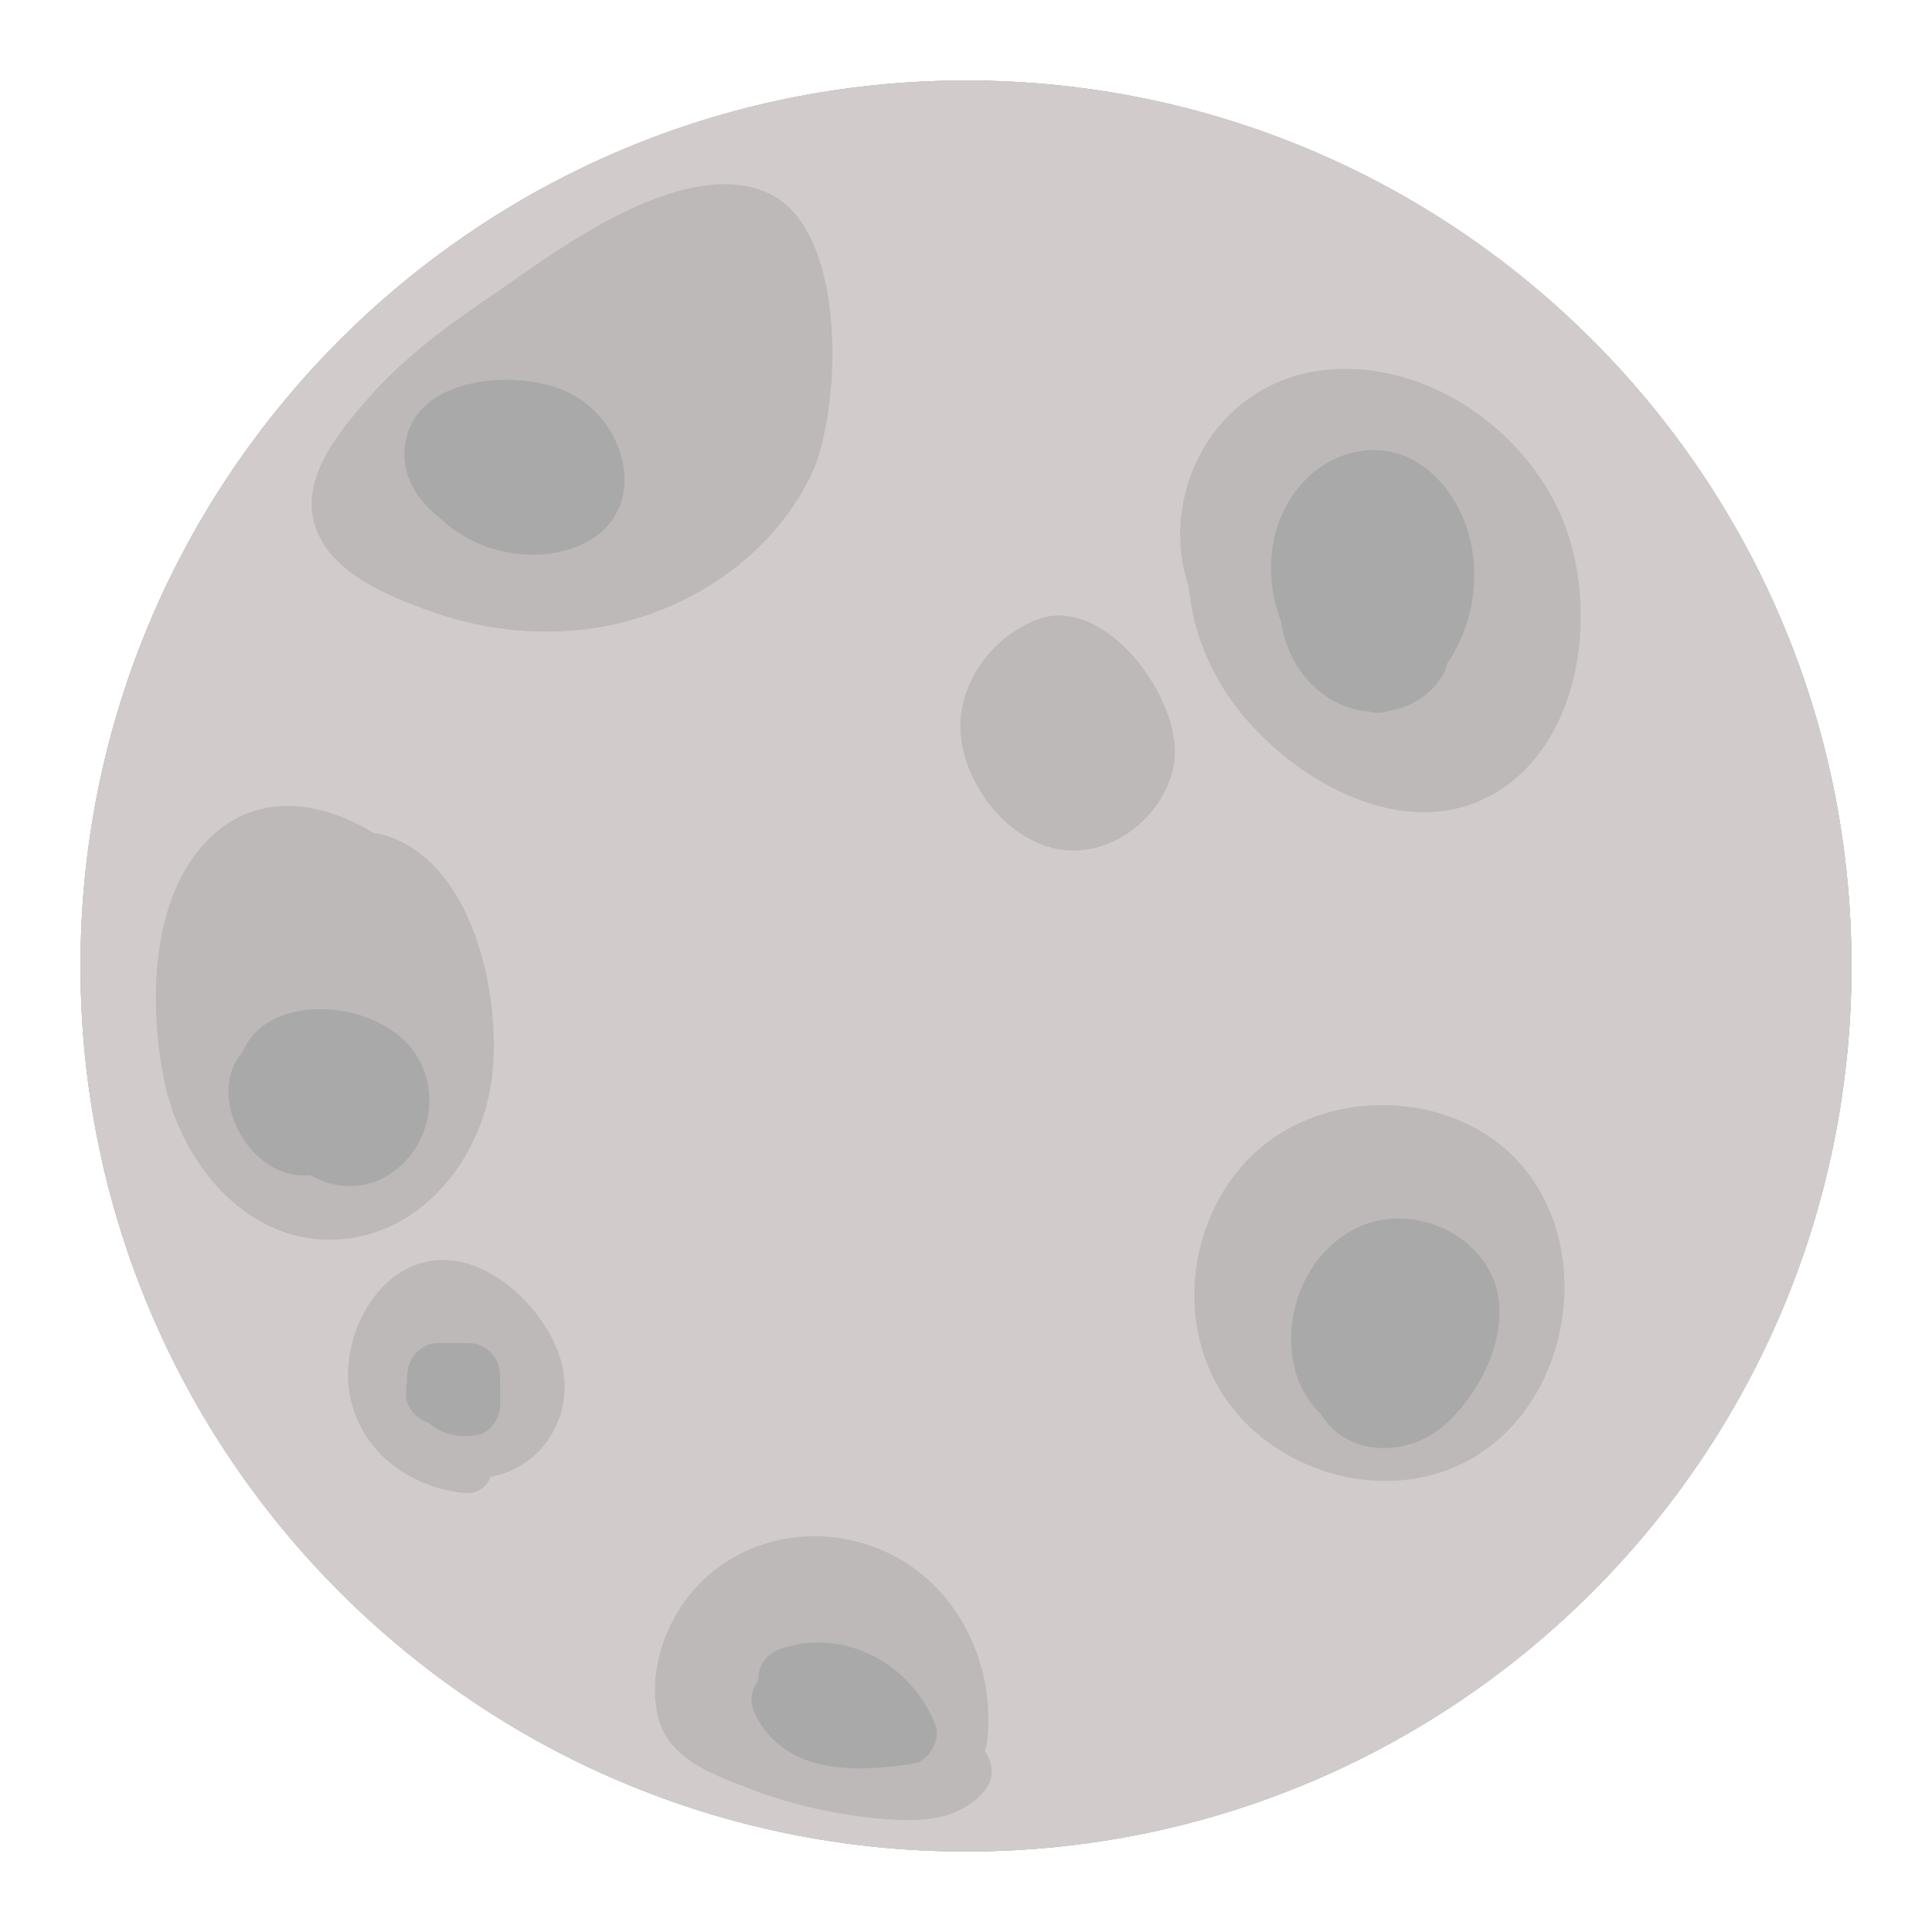 <svg version="1.1" id="Capa_1" xmlns="http://www.w3.org/2000/svg" xmlns:xlink="http://www.w3.org/1999/xlink" x="0px"
    y="0px" viewBox="0 0 1200 1200" enable-background="new 0 0 1200 1200" xml:space="preserve">
    <g>
        <path fill="#AAA9A9"
            d="M600,50C296.243,50,50,296.243,50,600s246.243,550,550,550s550-246.243,550-550S903.756,50,600,50z
		 M414.261,223.112c-16.39,0-29.677-13.287-29.677-29.676c0-16.39,13.287-29.676,29.677-29.676c16.39,0,29.676,13.287,29.676,29.676
		C443.937,209.825,430.651,223.112,414.261,223.112z M861.384,207.284c-16.39,0-29.677-13.287-29.677-29.676
		c0-16.39,13.287-29.676,29.677-29.676c16.39,0,29.676,13.287,29.676,29.676C891.059,193.998,877.773,207.284,861.384,207.284z" />
        <path fill="#BCB9B8" d="M600,50C296.243,50,50,296.243,50,600s246.243,550,550,550s550-246.243,550-550S903.756,50,600,50z
		 M192.545,729.834c-1.549,0.174-3.103,0.287-4.658,0.26c-34.828-0.607-60.068-50.661-37.312-76.547
		c16.598-39.792,88.274-32.22,108.742,2.995C284.872,700.508,239.761,756.354,192.545,729.834z M296.481,891.317
		c-10.536,2.068-22.266-0.396-30.211-7.546c-7.951-2.342-14.66-10.359-14.108-18.692c0.253-3.827,0.507-7.655,0.76-11.482
		c0.694-10.471,8.389-19.372,19.372-19.372c6.302,0,12.603,0,18.904,0c10.556,0,19.3,8.9,19.372,19.372
		c0.044,6.346,0.088,12.693,0.132,19.039C310.758,880.666,304.688,889.706,296.481,891.317z M359.024,339.205
		c-27.584,11.397-62.847,4.088-84.505-16.34c-14.102-10.598-23.945-25.499-23.354-41.632c1.721-46.962,66.083-52.501,99.112-38.731
		C390.384,259.224,405.942,319.82,359.024,339.205z M567.488,1095.299c-35.716,5.805-79.614,7.239-98.488-30.575
		c-3.93-7.874-2.277-15.404,1.978-20.875c-0.194-7.95,3.777-16.105,13.239-19.463c39.762-14.112,82.121,8.983,96.801,47.083
		C584.489,1080.477,577.148,1093.729,567.488,1095.299z M856.438,143.975c6.707,0,12.874,2.252,17.844,6.004
		c8.84,5.139,14.8,14.688,14.8,25.65c0,16.39-13.287,29.676-29.677,29.676c-6.707,0-12.874-2.252-17.843-6.004
		c-8.84-5.139-14.8-14.688-14.8-25.65C826.761,157.261,840.047,143.975,856.438,143.975z M793.581,326.511
		c8.243-25.035,29.452-45.315,56.687-46.886c27.582-1.591,48.81,18.553,58.727,42.708c11.992,29.212,7.451,64.569-10.413,90.224
		c-0.348,2.539-1.316,5.18-3.057,7.848c-7.887,12.084-19.948,19.137-32.992,21.173c-4.086,1.386-8.036,1.411-11.628,0.469
		c-8.77-0.611-17.564-3.357-25.484-8.364c-16.421-10.38-27.13-28.547-29.703-47.687
		C788.381,367.673,787.203,345.882,793.581,326.511z M896.666,885.593c-22.685,19.583-60.015,19.555-76.399-7.455
		c-8.733-8.288-14.96-19.827-17.243-33.449c-5.401-32.235,9.736-67.461,39.771-82.015c28.337-13.73,65.375-2.297,81.372,24.869
		C942.81,819.206,922.127,863.614,896.666,885.593z" />
        <path fill="#D1CCCB" d="M600,50C296.243,50,50,296.243,50,600s246.243,550,550,550s550-246.243,550-550S903.756,50,600,50z
		 M207.752,769.97c-56.544,1.98-96.574-50.072-106.233-100.95c-8.689-45.764-8.063-108.325,25.317-144.975
		c30.113-33.063,71.855-27.3,105.325-6.538c1.644,0.035,3.365,0.259,5.173,0.759c56.723,15.681,74.34,100.5,68.265,150.777
		C299.502,719.482,261.673,768.082,207.752,769.97z M304.761,917.229c-2.385,6.364-8.101,10.984-17.203,9.99
		c-36.232-3.958-67.65-29.234-71.132-67.19c-3.011-32.818,18.501-74.023,54.476-77.282c34.428-3.119,70.354,32.855,78.059,64.486
		C356.858,879.649,336.75,911.576,304.761,917.229z M265.429,379.018c-25.058-9.234-57.916-22.519-68.642-49.277
		c-12.074-30.122,12.365-59.865,31.108-81.452c20.412-23.509,45.462-42.776,71.075-60.272c37.578-25.67,76.92-56.133,121.282-69.003
		c27.319-7.925,58.308-7.565,76.174,16.993c29.821,41.002,22.802,127.64,6.984,159.893c-26.405,53.843-82.71,88.394-141.254,95.143
		C329.796,394.774,295.968,390.272,265.429,379.018z M610.934,1113.08c-16.214,18.351-40.938,18.603-63.604,16.573
		c-28.717-2.572-56.935-8.847-83.779-19.419c-22.298-8.781-48.548-18.1-54.86-43.901c-5.594-22.865,1.504-48.964,14.171-68.218
		c27.539-41.857,81.487-54.786,126.487-34.615c45.264,20.289,69.599,70.33,63.699,118.674c-0.245,2.009-0.752,3.838-1.436,5.519
		C616.888,1094.645,618.298,1104.746,610.934,1113.08z M729.328,473.223c-4.92,33.894-40.311,61.596-74.737,53.696
		c-33.839-7.764-61.83-48.668-57.726-82.834c3.169-26.38,22.844-50.17,47.781-59.456c15.048-5.603,30.839-0.78,44.678,9.471
		C714.278,412.588,732.883,448.729,729.328,473.223z M876.944,918.699c-47.463,6.939-98.628-17.006-121.635-59.674
		c-23.12-42.879-15.659-98.085,15.942-134.623c33.627-38.879,92.798-48.115,138.564-26.987c37.25,17.197,56.866,50.892,61.06,86.963
		C977.75,843.505,943.19,909.014,876.944,918.699z M928.567,492.623c-55.517,32.67-125.441-7.767-160.09-52.63
		c-17.37-22.492-27.774-48.931-30.196-75.703c-19.179-58.097,16.065-125.006,81.219-134.026
		c62.99-8.72,126.429,34.263,150.578,91.184C993.066,375.635,983.92,460.049,928.567,492.623z" />
    </g>
</svg>